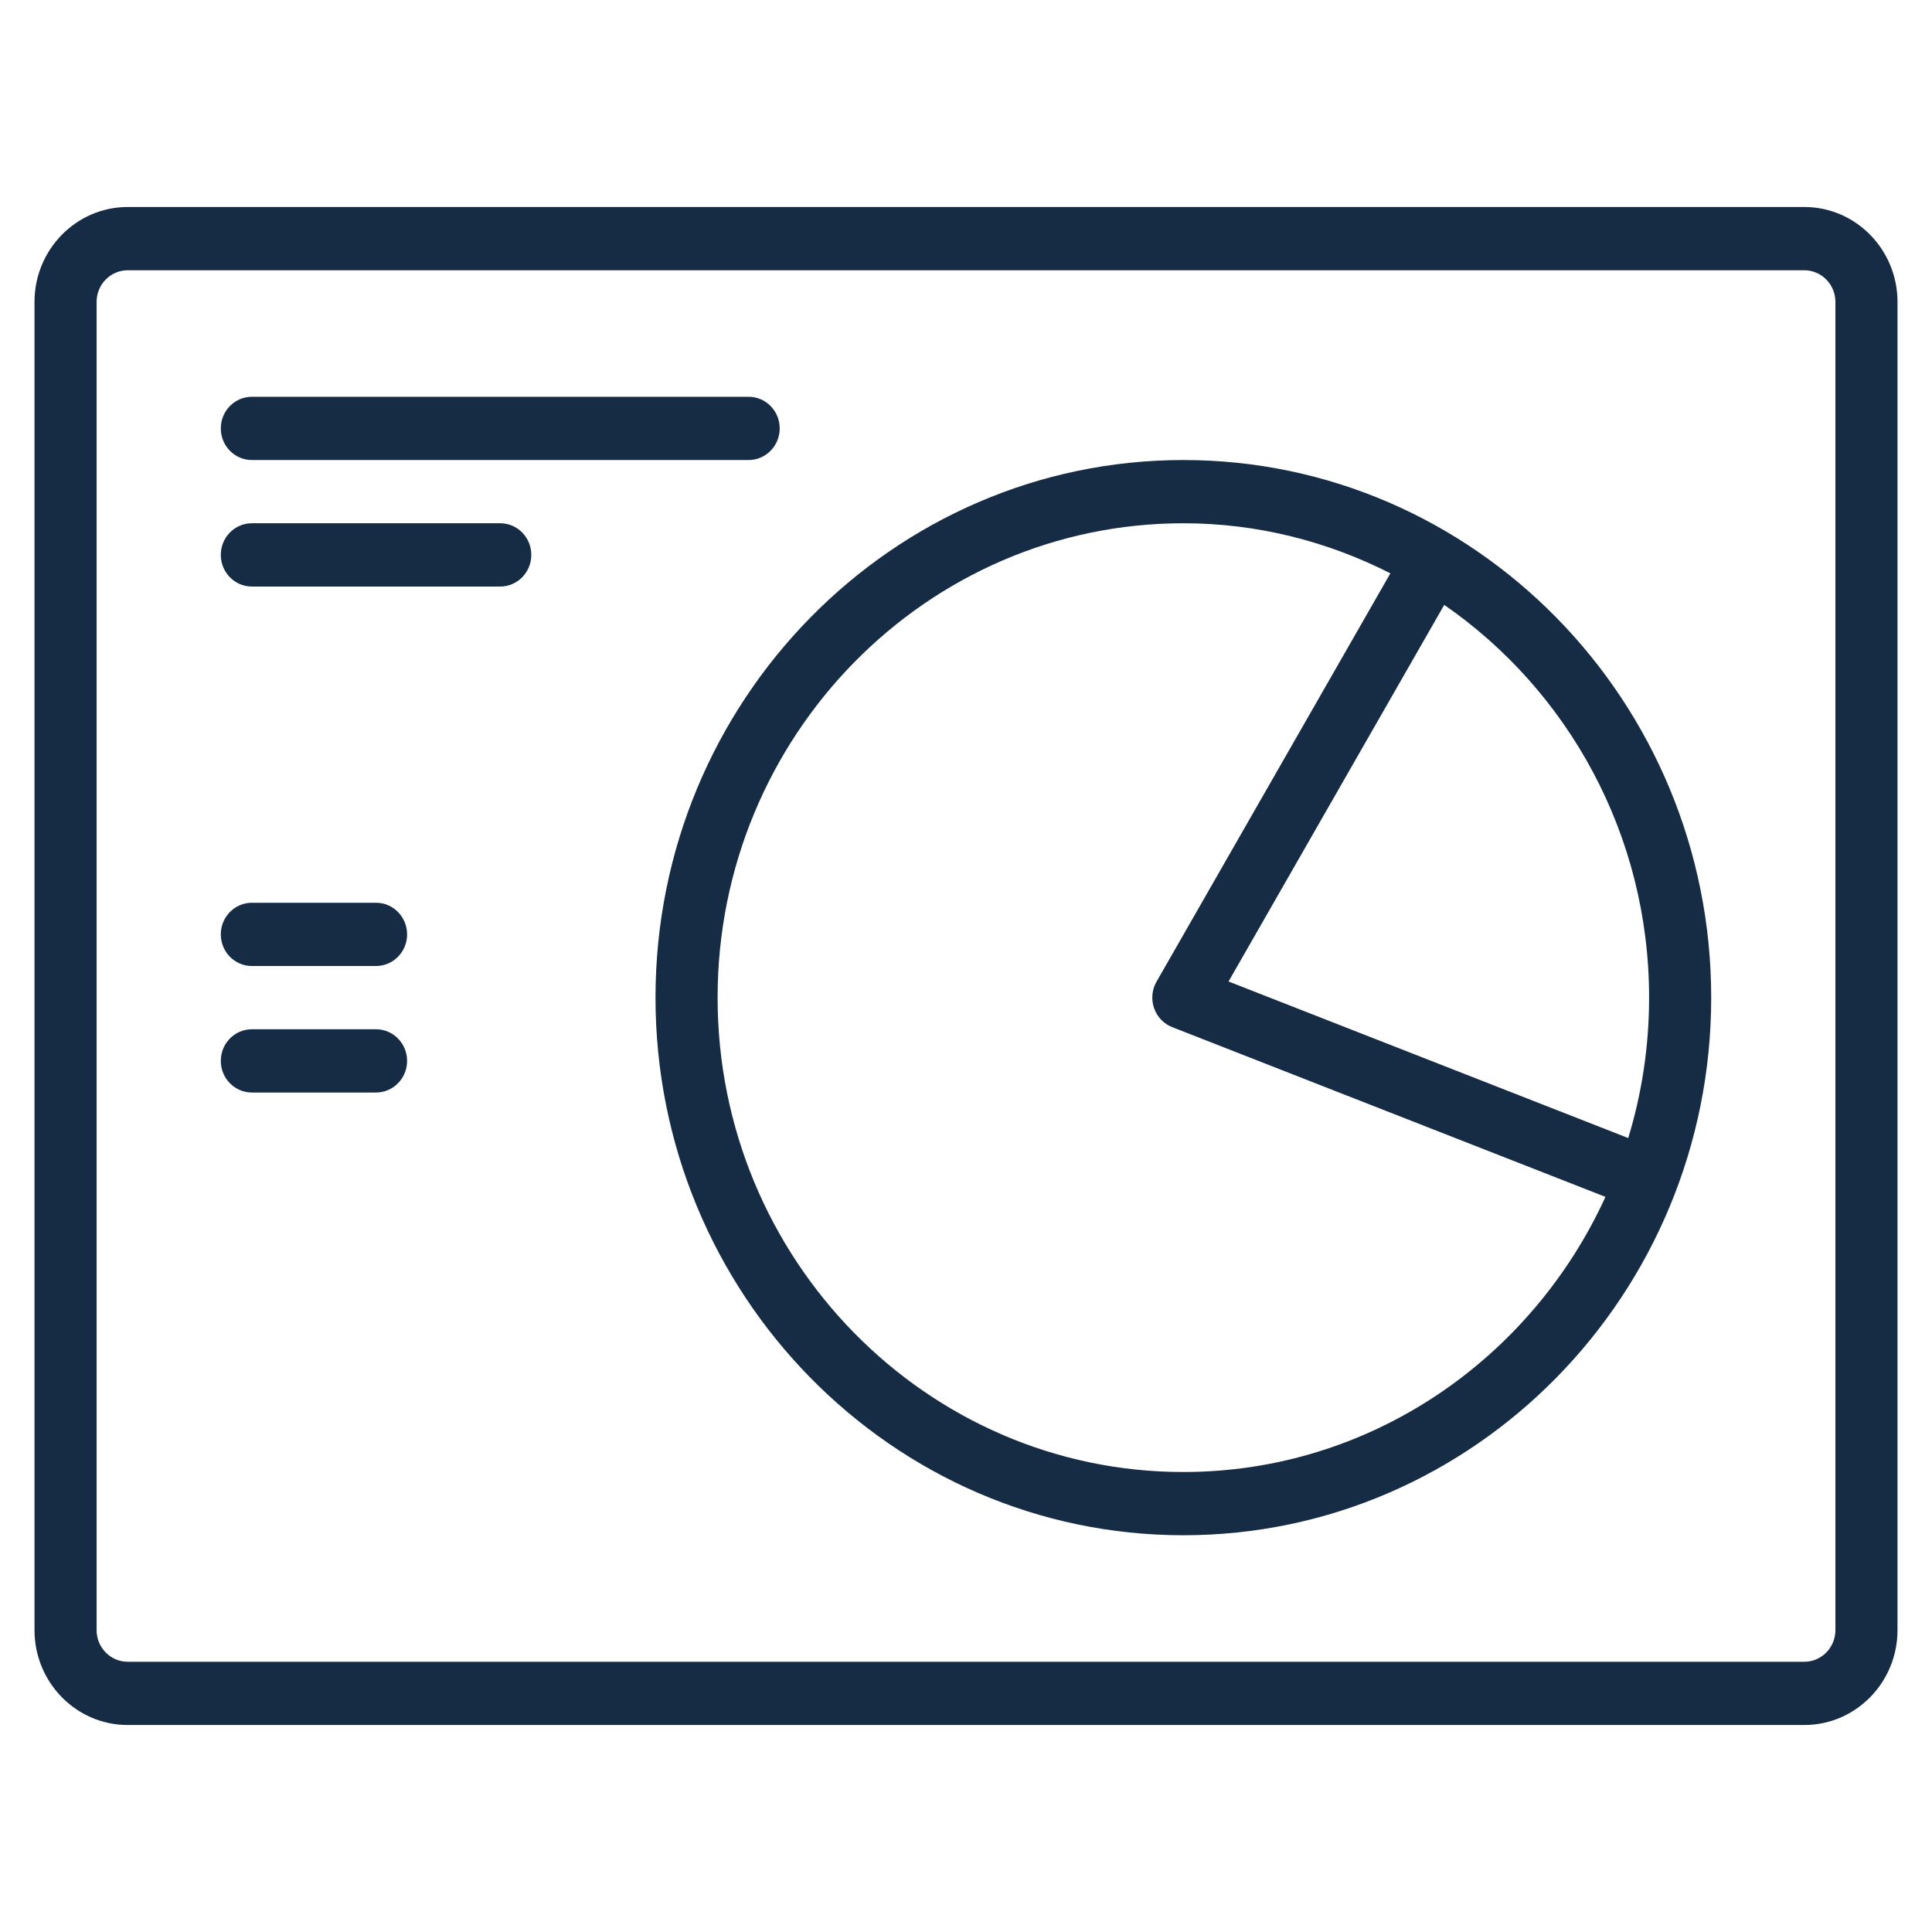 <svg width="56" height="56" viewBox="0 0 56 56" fill="none" xmlns="http://www.w3.org/2000/svg">
<path d="M52.3 50H3.7C2.211 50 1 48.767 1 47.25V8.75C1 7.234 2.211 6 3.7 6H52.3C53.789 6 55 7.234 55 8.75V47.25C55 48.767 53.789 50 52.3 50ZM53.2 8.75C53.2 8.245 52.796 7.834 52.3 7.834H3.7C3.204 7.834 2.8 8.245 2.8 8.75V47.25C2.8 47.756 3.204 48.167 3.7 48.167H52.3C52.796 48.167 53.2 47.756 53.2 47.25V8.75ZM34.3 44.5C25.863 44.5 19 37.51 19 28.917C19 20.325 25.863 13.334 34.3 13.334C42.737 13.334 49.6 20.325 49.6 28.917C49.6 37.51 42.737 44.5 34.3 44.5ZM20.8 28.917C20.8 36.499 26.856 42.667 34.3 42.667C39.717 42.667 44.386 39.393 46.535 34.692L33.977 29.772C33.73 29.676 33.539 29.474 33.451 29.221C33.363 28.968 33.389 28.687 33.522 28.455L40.301 16.618C38.49 15.698 36.457 15.167 34.3 15.167C26.856 15.167 20.8 21.335 20.8 28.917ZM41.862 17.533L35.61 28.449L47.195 32.987C47.588 31.7 47.8 30.333 47.8 28.917C47.8 24.187 45.442 20.008 41.862 17.533ZM21.7 13.334H7.3C6.803 13.334 6.4 12.923 6.4 12.417C6.4 11.911 6.803 11.501 7.3 11.501H21.7C22.197 11.501 22.6 11.911 22.6 12.417C22.6 12.923 22.197 13.334 21.7 13.334ZM7.3 15.167H14.5C14.997 15.167 15.4 15.577 15.4 16.084C15.4 16.59 14.997 17.001 14.5 17.001H7.3C6.803 17.001 6.4 16.59 6.4 16.084C6.4 15.577 6.803 15.167 7.3 15.167ZM7.3 26.167H10.9C11.397 26.167 11.8 26.578 11.8 27.084C11.8 27.59 11.397 28 10.9 28H7.3C6.803 28 6.4 27.59 6.4 27.084C6.4 26.578 6.803 26.167 7.3 26.167ZM7.3 29.834H10.9C11.397 29.834 11.8 30.244 11.8 30.75C11.8 31.256 11.397 31.667 10.9 31.667H7.3C6.803 31.667 6.4 31.256 6.4 30.75C6.4 30.244 6.803 29.834 7.3 29.834Z" fill="#162B44"/>
</svg>
